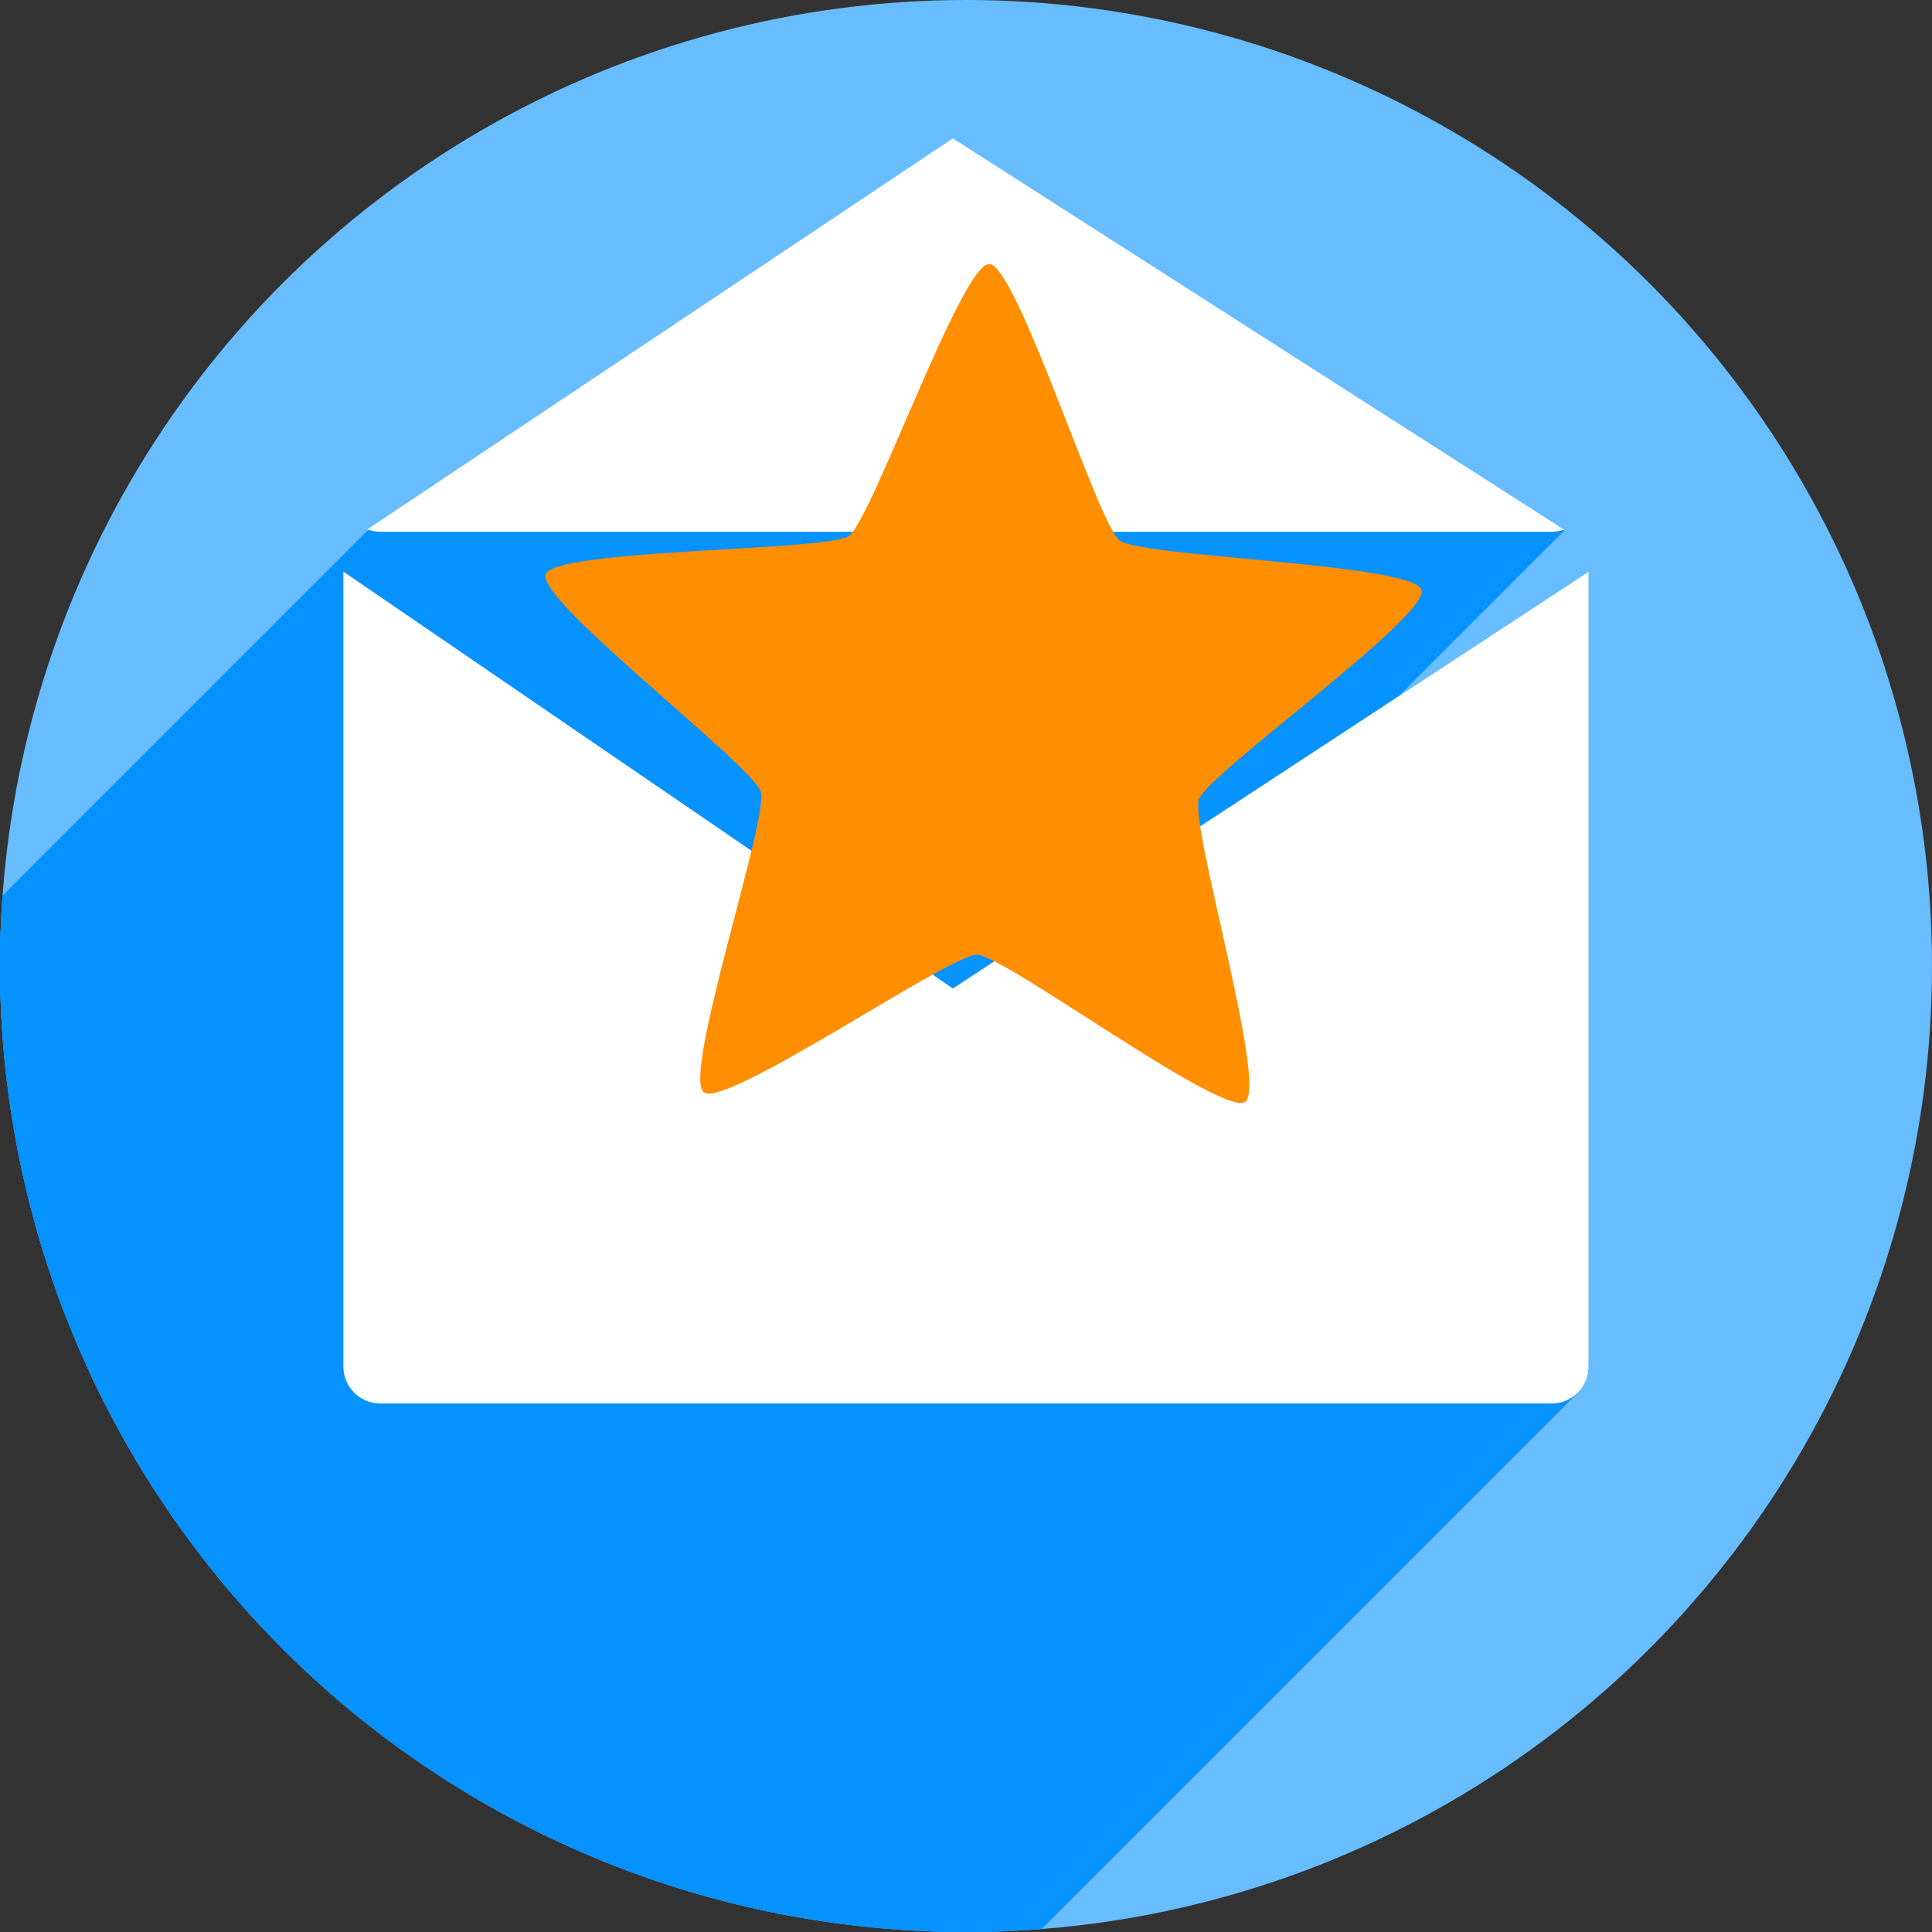 <?xml version="1.0" encoding="UTF-8" standalone="no"?>
<!-- Created with Inkscape (http://www.inkscape.org/) -->

<svg
   xmlns:dc="http://purl.org/dc/elements/1.1/"
   xmlns:cc="http://creativecommons.org/ns#"
   xmlns:rdf="http://www.w3.org/1999/02/22-rdf-syntax-ns#"
   xmlns:svg="http://www.w3.org/2000/svg"
   xmlns="http://www.w3.org/2000/svg"
   xmlns:sodipodi="http://sodipodi.sourceforge.net/DTD/sodipodi-0.dtd"
   xmlns:inkscape="http://www.inkscape.org/namespaces/inkscape"
   width="256"
   height="256"
   viewBox="0 0 256 256"
   id="svg2"
   version="1.1"
   inkscape:version="0.92.2 (5c3e80d, 2017-08-06)"
   sodipodi:docname="mail-mark-unread.svg">
  <rect x="0" y="0" width="256" height="256" fill="#333333" stroke="none"/>
  <sodipodi:namedview
     id="base"
     pagecolor="#ffffff"
     bordercolor="#666666"
     borderopacity="1.0"
     inkscape:pageopacity="0.0"
     inkscape:pageshadow="2"
     inkscape:zoom="2.0507812"
     inkscape:cx="39.253331"
     inkscape:cy="128"
     inkscape:document-units="px"
     inkscape:current-layer="layer1"
     showgrid="true"
     units="px"
     inkscape:window-width="1920"
     inkscape:window-height="1054"
     inkscape:window-x="0"
     inkscape:window-y="0"
     inkscape:window-maximized="1">
    <inkscape:grid
       spacingy="5"
       spacingx="5"
       id="grid4168"
       type="xygrid" />
  </sodipodi:namedview>
  <defs
     id="defs4">
    <clipPath
       id="clipPath5002"
       clipPathUnits="userSpaceOnUse">
      <g
         id="g5004">
        <path
           style="fill:#0f9d58;fill-opacity:1;stroke:none;stroke-width:4.858;stroke-linejoin:round;stroke-miterlimit:4;stroke-dasharray:none;stroke-opacity:1"
           d="M 88.118,249.435 C 46.103,235.291 14.771,201.687 4.134,159.361 1.338,148.236 0.923,144.163 0.926,127.889 0.928,117.472 1.134,112.014 1.658,108.541 4.465,89.913 12.177,70.638 23.043,55.086 c 3.959,-5.666 8.345,-10.931 9.102,-10.926 0.328,0.002 10.489,18.31 22.579,40.683 12.09,22.373 22.375,41.335 22.854,42.136 0.479,0.802 0.925,2.441 0.99,3.643 0.343,6.316 2.524,14.21 5.642,20.423 2.954,5.887 5.065,8.733 10.435,14.067 6.714,6.67 12.889,10.286 21.732,12.729 3.166,0.874 5.105,1.05 11.575,1.05 8.826,0 12.602,-0.762 19.264,-3.887 2.046,-0.96 3.937,-1.665 4.202,-1.568 0.265,0.097 -11.056,17.665 -25.157,39.038 l -25.639,38.861 -3.094,0.112 c -2.555,0.093 -4.195,-0.258 -9.409,-2.014 z"
           id="path5006"
           inkscape:connector-curvature="0"
           transform="translate(0,796.362)" />
        <path
           style="fill:#f4b400;fill-opacity:1;stroke:none;stroke-width:4.858;stroke-linejoin:round;stroke-miterlimit:4;stroke-dasharray:none;stroke-opacity:1"
           d="m 112.36,1051.517 c -10.001,-1.45 -12.156,-1.82 -12.532,-2.156 -0.249,-0.222 1.738,-3.748 4.55,-8.072 7.166,-11.021 49.772,-74.648 50.259,-75.055 3.575,-2.992 8.635,-8.041 10.575,-10.554 3.362,-4.353 7.558,-12.914 9.065,-18.494 6.193,-22.925 -2.593,-47.152 -21.7,-59.837 l -2.961,-1.966 17.025,0.296 c 9.364,0.163 31.17,0.434 48.459,0.603 l 31.435,0.307 1.546,4.189 c 2.246,6.086 4.678,15.095 5.935,21.982 1.525,8.36 1.925,28.859 0.739,37.828 -3.08,23.278 -12.813,45.72 -27.802,64.106 -20.476,25.117 -51.46,42.197 -84.146,46.389 -5.312,0.681 -26.646,0.986 -30.446,0.436 z"
           id="path5008"
           inkscape:connector-curvature="0" />
        <path
           style="fill:#db4437;fill-opacity:1;stroke:none;stroke-width:10;stroke-linejoin:round;stroke-miterlimit:4;stroke-dasharray:none;stroke-opacity:1"
           d="M 67.99,108.873 C 41.284,59.576 33.29,45.149 32.234,44.345 31.651,43.901 32.811,42.55 38.696,36.815 53.436,22.45 68.809,13.041 87.839,6.736 101.687,2.148 112.582,0.437 127.951,0.437 c 21.31,0 37.805,3.81 56.835,13.126 25.294,12.383 46.194,33.579 58.52,59.346 1.611,3.369 2.93,6.372 2.93,6.675 0,0.56 -10.549,0.495 -71.165,-0.437 l -24.288,-0.374 -3.931,-1.764 c -6.757,-3.033 -10.646,-3.84 -18.658,-3.868 -5.03,-0.018 -7.979,0.208 -10.316,0.788 -14.508,3.604 -26.283,12.948 -33.292,26.419 -3.585,6.891 -5.247,13.082 -6.332,23.583 l -0.337,3.267 -9.927,-18.326 z"
           id="path5010"
           inkscape:connector-curvature="0"
           transform="translate(0,796.362)" />
      </g>
    </clipPath>
    <clipPath
       clipPathUnits="userSpaceOnUse"
       id="clipPath4271">
      <circle
         style="fill:#292929;fill-opacity:0.26;stroke:none;stroke-width:10;stroke-linejoin:round;stroke-miterlimit:4;stroke-dasharray:none;stroke-opacity:0.259"
         id="circle4273"
         cx="128"
         cy="128"
         r="128" />
    </clipPath>
    <clipPath
       id="clipPath4363"
       clipPathUnits="userSpaceOnUse">
      <circle
         style="fill:#4285f4;fill-opacity:1;stroke:none;stroke-width:10;stroke-linejoin:round;stroke-miterlimit:4;stroke-dasharray:none;stroke-opacity:0.259"
         id="circle4365"
         cx="128"
         cy="924.362"
         r="128" />
    </clipPath>
    <clipPath
       clipPathUnits="userSpaceOnUse"
       id="clipPath4452">
      <circle
         style="fill:#4285f4;fill-opacity:1;stroke:none;stroke-width:10;stroke-linejoin:round;stroke-miterlimit:4;stroke-dasharray:none;stroke-opacity:0.259"
         id="circle4454"
         cx="128"
         cy="924.362"
         r="128" />
    </clipPath>
  </defs>
  <g
     inkscape:label="Layer 1"
     inkscape:groupmode="layer"
     id="layer1"
     transform="translate(0,-796.362)">
    <path
       style="fill:none;fill-rule:evenodd;stroke:none;stroke-width:1px;stroke-linecap:butt;stroke-linejoin:miter;stroke-opacity:1"
       d="M 154.474,968.81 101.04,1048.476 0.486,1048.962 0,842.024 l 33.032,-2.429 45.176,83.552 21.374,35.461 26.717,13.116 z"
       id="path4913"
       inkscape:connector-curvature="0" />
    <circle
       r="128"
       cy="924.362"
       cx="128"
       id="path4152"
       style="fill:#68bdff;fill-opacity:1;stroke:none;stroke-width:10;stroke-linejoin:round;stroke-miterlimit:4;stroke-dasharray:none;stroke-opacity:0.259" />
    <g
       id="g4387"
       clip-path="url(#clipPath4452)"
       style="fill:#0692ff;fill-opacity:1">
      <g
         id="g4389"
         style="fill:#0692ff;fill-opacity:1;stroke:none;stroke-width:4;stroke-linecap:round;stroke-linejoin:round;stroke-miterlimit:4;stroke-dasharray:none;stroke-opacity:0.259">
        <path
           id="path4391"
           d="M50.407 866.389C49.794 866.389 49.211 866.506 48.67 866.71L-304.883 1220.263C-304.343 1220.059 -303.759 1219.943 -303.146 1219.943Z"
           style="fill:#0692ff;fill-opacity:1" />
        <path
           id="path4393"
           d="M48.67 866.71L126.26 918.518L-227.294 1272.071L-304.883 1220.263Z"
           style="fill:#0692ff;fill-opacity:1" />
        <path
           id="path4395"
           d="M126.26 918.518L207.241 866.678L-146.313 1220.232L-227.294 1272.071Z"
           style="fill:#0692ff;fill-opacity:1" />
        <path
           id="path4397"
           d="M207.241 866.678C206.725 866.495 206.172 866.389 205.591 866.389L-147.962 1219.943C-147.382 1219.943 -146.829 1220.048 -146.313 1220.232Z"
           style="fill:#0692ff;fill-opacity:1" />
        <path
           id="path4399"
           d="M205.591 866.389L50.407 866.389L-303.146 1219.943L-147.962 1219.943Z"
           style="fill:#0692ff;fill-opacity:1" />
        <path
           id="path4401"
           d="M45.5 872.11L45.5 977.426L-308.053 1330.98L-308.053 1225.663Z"
           style="fill:#0692ff;fill-opacity:1" />
        <path
           id="path4403"
           d="M45.5 977.426C45.5 980.146 47.688 982.335 50.407 982.335L-303.146 1335.889C-305.866 1335.889 -308.053 1333.699 -308.053 1330.98Z"
           style="fill:#0692ff;fill-opacity:1" />
        <path
           id="path4405"
           d="M50.407 982.335L205.591 982.335L-147.962 1335.889L-303.146 1335.889Z"
           style="fill:#0692ff;fill-opacity:1" />
        <path
           id="path4407"
           d="M205.591 982.335C206.958 982.335 208.191 981.782 209.079 980.886L-144.474 1334.44C-145.363 1335.335 -146.595 1335.889 -147.962 1335.889Z"
           style="fill:#0692ff;fill-opacity:1" />
        <path
           id="path4409"
           d="M209.079 980.886C209.958 980 210.5 978.779 210.5 977.426L-143.053 1330.98C-143.053 1332.332 -143.595 1333.554 -144.474 1334.44Z"
           style="fill:#0692ff;fill-opacity:1" />
        <path
           id="path4411"
           d="M210.5 977.426L210.5 872.11L-143.053 1225.663L-143.053 1330.98Z"
           style="fill:#0692ff;fill-opacity:1" />
        <path
           id="path4413"
           d="M210.5 872.11L126.26 927.343L-227.294 1280.896L-143.053 1225.663Z"
           style="fill:#0692ff;fill-opacity:1" />
        <path
           id="path4415"
           d="M126.26 927.343L45.5 872.11L-308.053 1225.663L-227.294 1280.896Z"
           style="fill:#0692ff;fill-opacity:1" />
      </g>
      <path
         inkscape:connector-curvature="0"
         id="path4282"
         d="m 50.407,866.389 c -0.613,0 -1.196,0.117 -1.737,0.321 l 77.589,51.808 80.981,-51.839 c -0.516,-0.183 -1.069,-0.289 -1.65,-0.289 l -155.184,0 z M 45.5,872.11 l 0,105.316 c 0,2.719 2.188,4.909 4.907,4.909 l 155.184,0 c 2.719,0 4.909,-2.19 4.909,-4.909 l 0,-105.316 -84.24,55.233 L 45.5,872.11 Z"
         style="fill:#0692ff;fill-opacity:1;stroke:none;stroke-width:4;stroke-linecap:round;stroke-linejoin:round;stroke-miterlimit:4;stroke-dasharray:none;stroke-opacity:0.259" />
    </g>
    <path
       style="fill:#ffffff;fill-opacity:1;stroke:none;stroke-width:4;stroke-linecap:round;stroke-linejoin:round;stroke-miterlimit:4;stroke-dasharray:none;stroke-opacity:0.259"
       d="m 50.407,866.83 c -0.613,0 -1.196,-0.117 -1.737,-0.321 l 77.589,-51.808 80.981,51.839 c -0.516,0.183 -1.069,0.289 -1.65,0.289 l -155.184,0 z"
       id="path4988"
       inkscape:connector-curvature="0"
       inkscape:transform-center-x="-1.4628572"
       inkscape:transform-center-y="-25.84381" />
    <path
       style="fill:#ffffff;fill-opacity:1;stroke:none;stroke-width:4;stroke-linecap:round;stroke-linejoin:round;stroke-miterlimit:4;stroke-dasharray:none;stroke-opacity:0.259"
       d="m 45.5,872.11 0,105.316 c 0,2.719 2.188,4.909 4.907,4.909 l 155.184,0 c 2.719,0 4.909,-2.19 4.909,-4.909 l 0,-105.316 -84.24,55.233 L 45.5,872.11 Z"
       id="path4367" />
    <path
       style="fill:#ff8e00;fill-opacity:1;stroke:none;stroke-width:20;stroke-linecap:butt;stroke-linejoin:miter;stroke-miterlimit:4;stroke-dasharray:none;stroke-opacity:1"
       inkscape:transform-center-x="-0.32795587"
       inkscape:transform-center-y="-5.4401116"
       d="m 165,942.362 c -2.988,2.092 -31.89,-19.424 -35.537,-19.488 -3.647,-0.064 -33.288,20.422 -36.2,18.226 -2.913,-2.196 8.619,-36.331 7.553,-39.82 -1.066,-3.488 -29.709,-25.348 -28.521,-28.796 1.188,-3.449 37.217,-3.03 40.205,-5.122 2.988,-2.092 14.927,-36.087 18.574,-36.023 3.647,0.064 14.382,34.459 17.295,36.654 2.913,2.196 38.934,3.044 40,6.533 1.066,3.488 -28.328,24.327 -29.516,27.775 -1.188,3.449 9.136,37.969 6.148,40.061 z"
       id="path853"
       inkscape:connector-curvature="0" />
  </g>
</svg>
